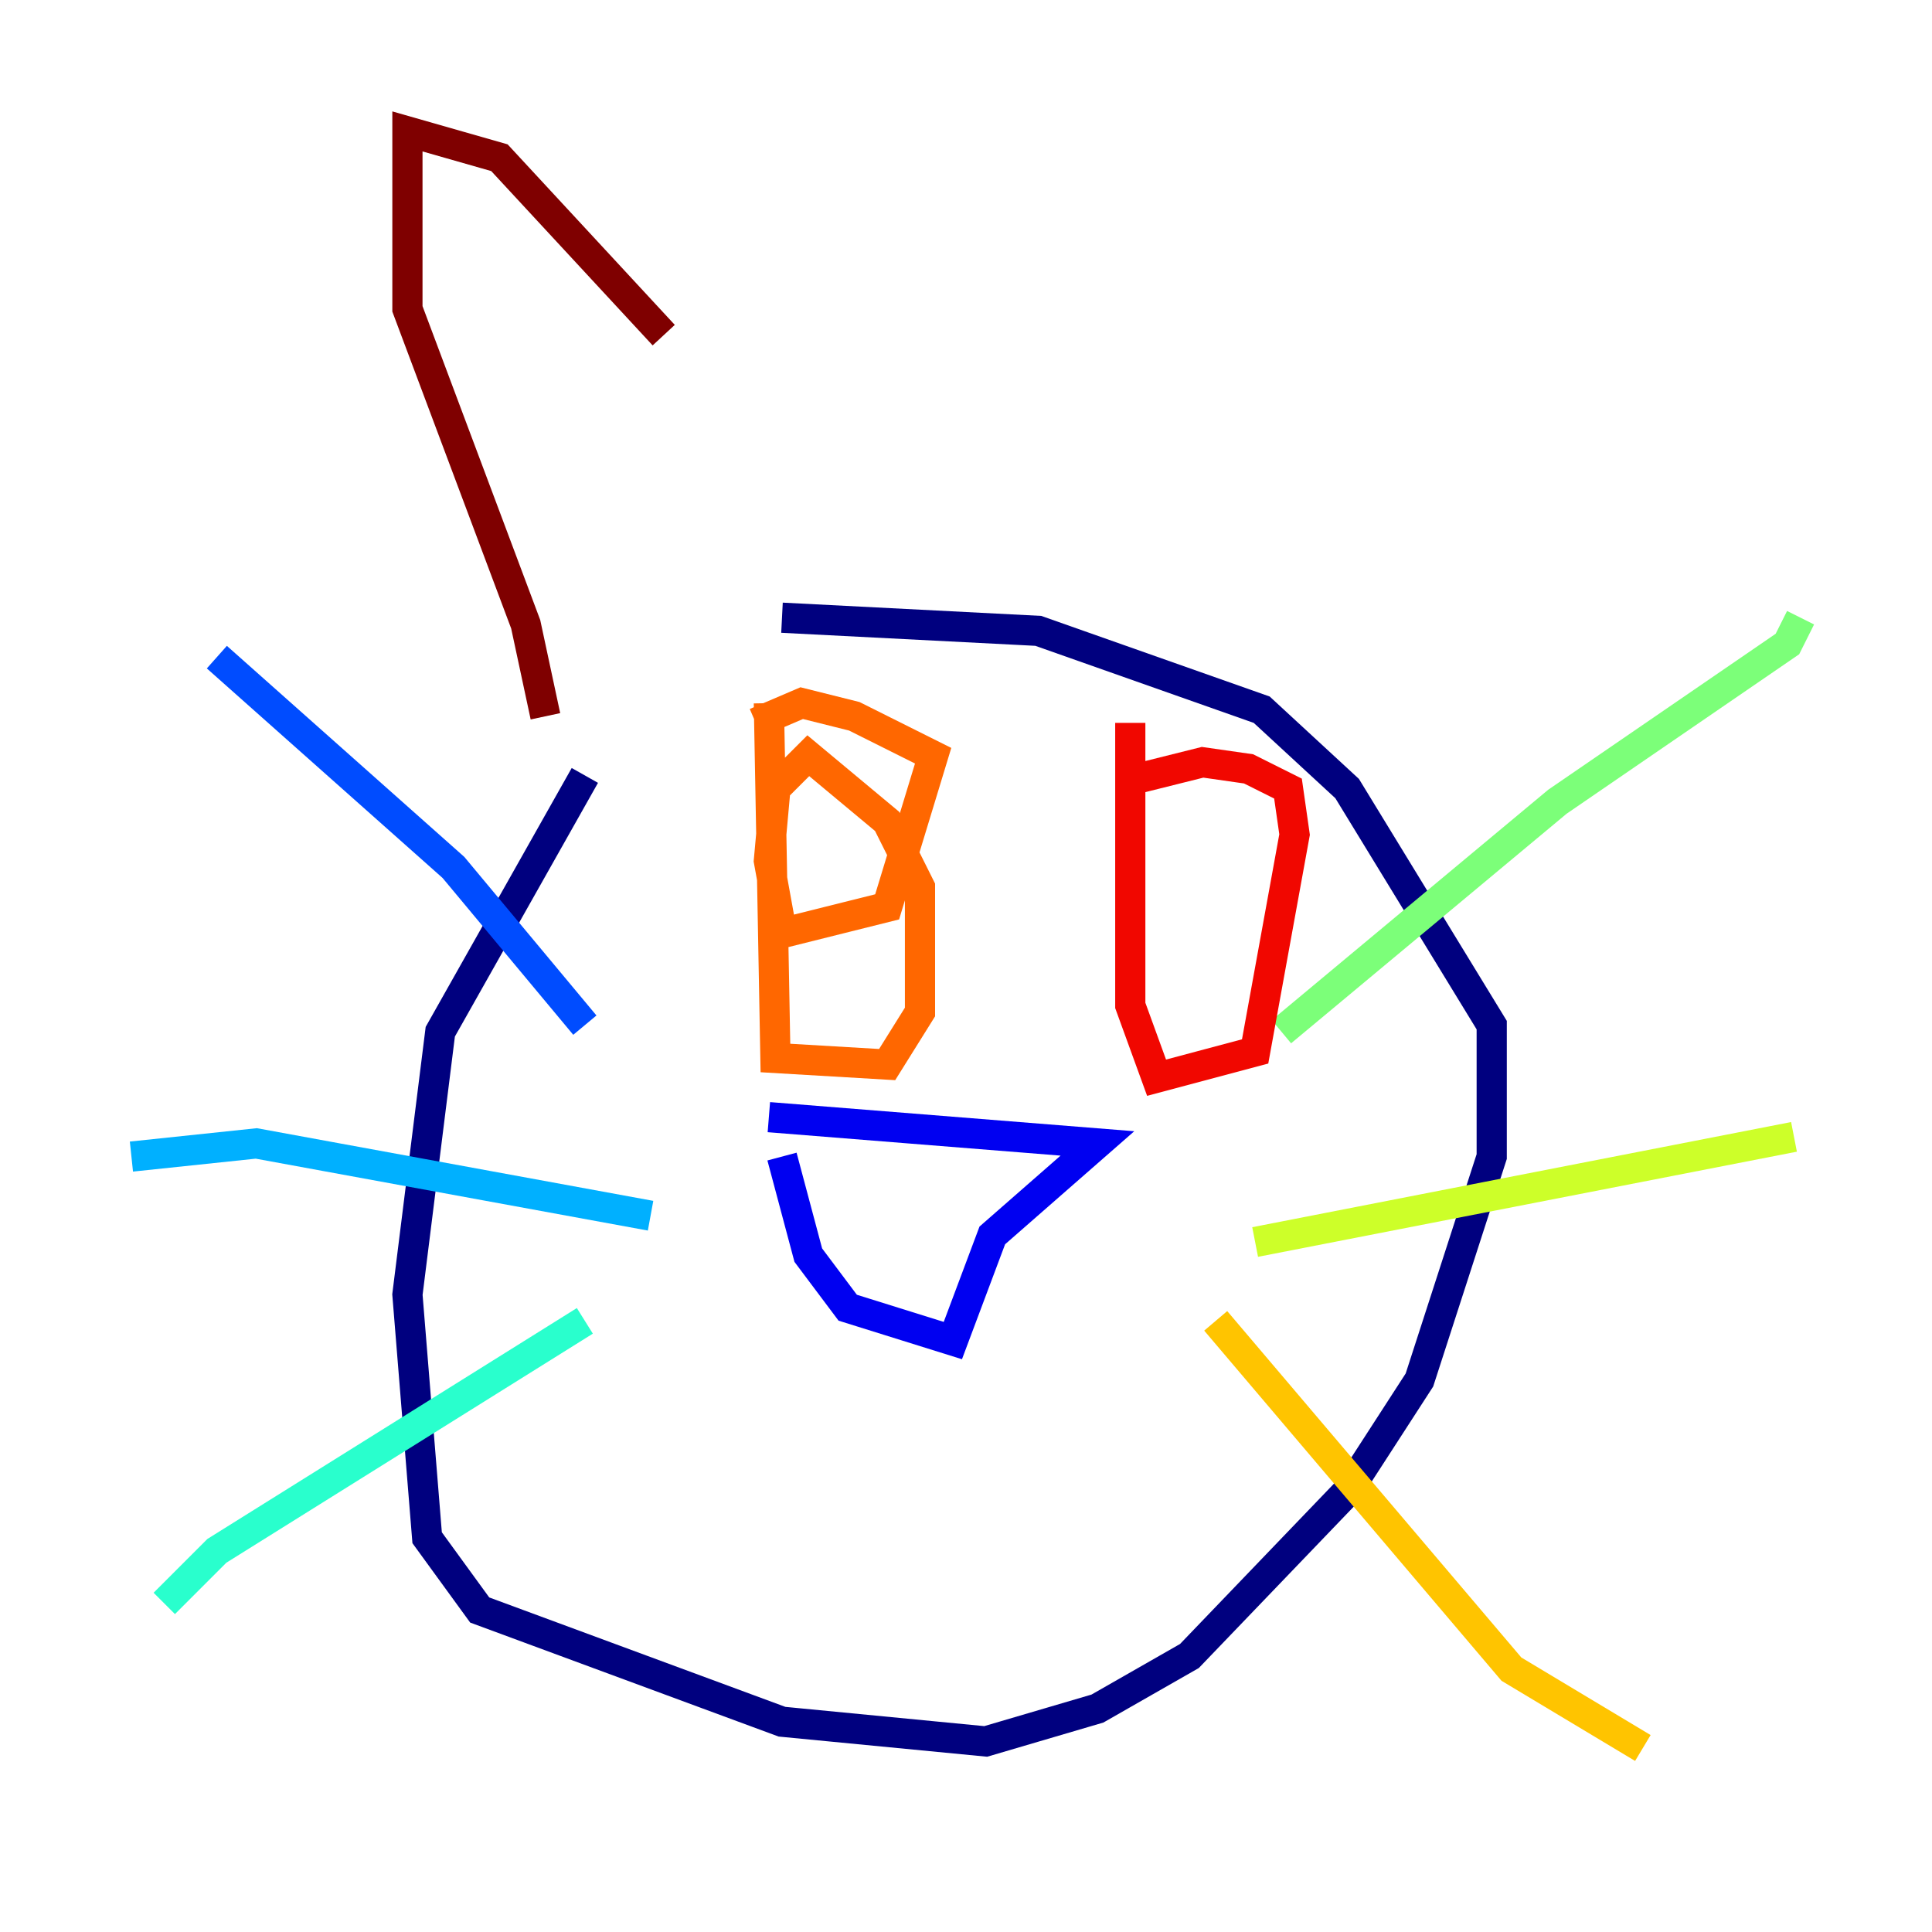 <?xml version="1.0" encoding="utf-8" ?>
<svg baseProfile="tiny" height="128" version="1.2" viewBox="0,0,128,128" width="128" xmlns="http://www.w3.org/2000/svg" xmlns:ev="http://www.w3.org/2001/xml-events" xmlns:xlink="http://www.w3.org/1999/xlink"><defs /><polyline fill="none" points="38.748,51.374 29.17,68.354 26.993,85.769 28.299,101.878 31.782,106.667 51.809,114.068 65.306,115.374 72.707,113.197 78.803,109.714 89.252,98.83 94.041,91.429 98.83,76.626 98.83,67.918 89.252,52.245 83.592,47.02 68.789,41.796 51.809,40.925" stroke="#00007f" stroke-width="2" /><polyline fill="none" points="50.939,74.014 72.707,75.755 65.742,81.85 63.129,88.816 56.163,86.639 53.551,83.156 51.809,76.626" stroke="#0000f1" stroke-width="2" /><polyline fill="none" points="38.748,67.918 30.041,57.469 14.367,43.537" stroke="#004cff" stroke-width="2" /><polyline fill="none" points="43.102,80.544 16.98,75.755 8.707,76.626" stroke="#00b0ff" stroke-width="2" /><polyline fill="none" points="38.748,87.51 14.367,102.748 10.884,106.231" stroke="#29ffcd" stroke-width="2" /><polyline fill="none" points="84.898,68.354 103.184,53.116 118.422,42.667 119.293,40.925" stroke="#7cff79" stroke-width="2" /><polyline fill="none" points="83.156,82.286 118.857,75.32" stroke="#cdff29" stroke-width="2" /><polyline fill="none" points="80.544,87.51 100.136,110.585 108.844,115.809" stroke="#ffc400" stroke-width="2" /><polyline fill="none" points="50.939,46.585 51.374,70.095 58.776,70.531 60.952,67.048 60.952,58.776 58.776,54.422 53.551,50.068 51.374,52.245 50.939,57.034 51.809,61.823 58.776,60.082 61.823,50.068 56.599,47.456 53.116,46.585 50.068,47.891" stroke="#ff6700" stroke-width="2" /><polyline fill="none" points="74.884,47.891 74.884,66.612 76.626,71.401 83.156,69.66 85.769,55.292 85.333,52.245 82.721,50.939 79.674,50.503 74.449,51.809" stroke="#f10700" stroke-width="2" /><polyline fill="none" points="36.136,47.456 34.83,41.361 26.993,20.463 26.993,8.707 33.088,10.449 43.973,22.204" stroke="#7f0000" stroke-width="2" /></svg>